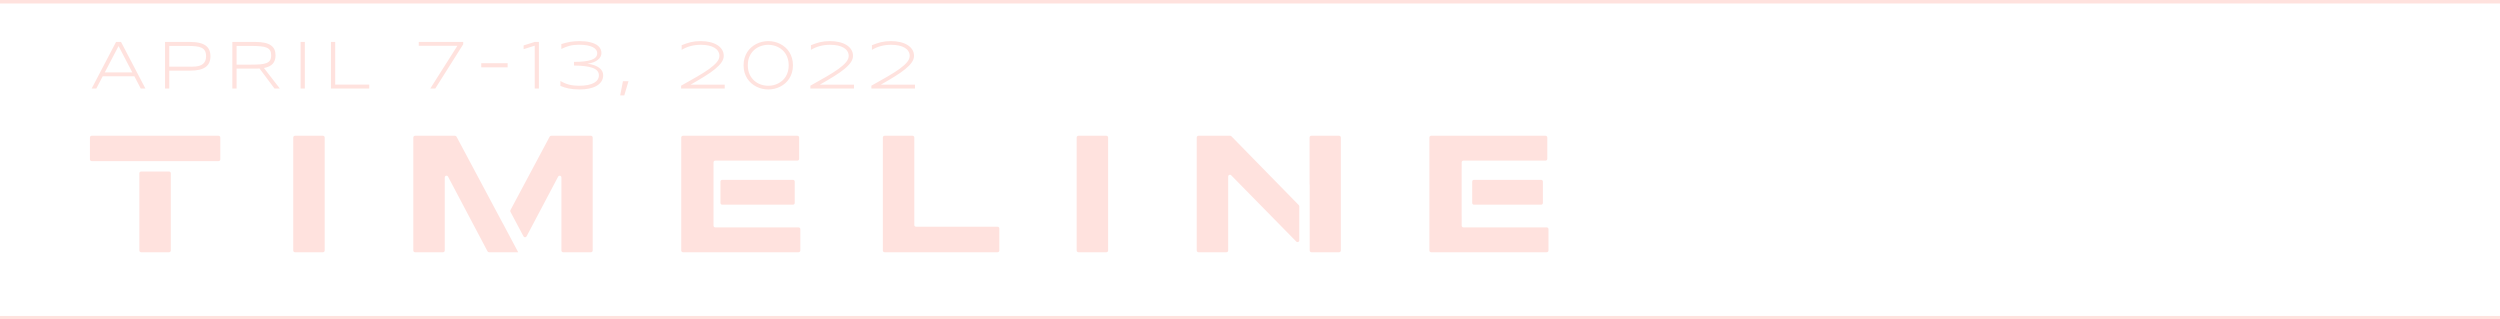 <svg width="1440" height="184" viewBox="0 0 1440 184" fill="none" xmlns="http://www.w3.org/2000/svg">
<line y1="183" x2="1440" y2="183" stroke="#FFE2DE" stroke-width="2"/>
<line y1="1" x2="1440" y2="1" stroke="#FFE2DE" stroke-width="2"/>
<path d="M81.082 51L77.391 43.93H59.168L55.477 51H52.801L66.844 24.164H69.715L83.758 51H81.082ZM68.289 26.527L60.359 41.684H76.199L68.289 26.527ZM121.223 32.406C121.223 33.747 121.001 34.932 120.559 35.961C120.129 36.99 119.445 37.855 118.508 38.559C117.57 39.262 116.359 39.796 114.875 40.16C113.404 40.512 111.626 40.688 109.543 40.688L97.492 40.688V51H95.051V24.164H109.543C111.626 24.164 113.404 24.346 114.875 24.711C116.359 25.062 117.57 25.583 118.508 26.273C119.445 26.963 120.129 27.823 120.559 28.852C121.001 29.88 121.223 31.065 121.223 32.406ZM118.703 32.406C118.703 31.13 118.488 30.102 118.059 29.32C117.642 28.539 116.991 27.94 116.105 27.523C115.233 27.094 114.12 26.807 112.766 26.664C111.424 26.521 109.829 26.449 107.98 26.449H97.492V38.402L107.98 38.402C108.697 38.402 109.458 38.409 110.266 38.422C111.086 38.422 111.893 38.383 112.688 38.305C113.482 38.214 114.237 38.064 114.953 37.855C115.682 37.634 116.32 37.302 116.867 36.859C117.427 36.417 117.87 35.837 118.195 35.121C118.534 34.405 118.703 33.5 118.703 32.406ZM136.266 39.516V51H133.824V24.164H147.184C149.228 24.164 150.979 24.327 152.438 24.652C153.896 24.965 155.087 25.447 156.012 26.098C156.949 26.736 157.633 27.537 158.062 28.5C158.492 29.463 158.707 30.59 158.707 31.879C158.707 33.884 158.18 35.492 157.125 36.703C156.07 37.901 154.371 38.721 152.027 39.164L161.188 51H158.121L149.469 39.438C149.104 39.464 148.733 39.483 148.355 39.496C147.978 39.509 147.587 39.516 147.184 39.516H136.266ZM156.188 31.879C156.188 30.733 155.986 29.809 155.582 29.105C155.178 28.389 154.521 27.836 153.609 27.445C152.698 27.055 151.5 26.794 150.016 26.664C148.544 26.521 146.734 26.449 144.586 26.449H136.266V37.23H144.508C146.656 37.23 148.473 37.172 149.957 37.055C151.441 36.925 152.646 36.671 153.57 36.293C154.495 35.902 155.159 35.362 155.562 34.672C155.979 33.969 156.188 33.038 156.188 31.879ZM173.145 51V24.164H175.586V51H173.145ZM190.629 51V24.164H193.07V48.715L212.68 48.715V51L190.629 51ZM250.715 51H247.844L263.449 26.391L241.203 26.391V24.164L266.809 24.164V25.512L250.715 51ZM277.203 38.793V36.391L292.398 36.391V38.793L277.203 38.793ZM308.008 51V26.312L301.602 28.324V26.156L308.008 24.164H310.41V51H308.008ZM338.363 36.684C339.9 36.879 341.234 37.185 342.367 37.602C343.513 38.018 344.457 38.513 345.199 39.086C345.954 39.659 346.514 40.31 346.879 41.039C347.243 41.755 347.426 42.517 347.426 43.324C347.426 44.73 347.068 45.954 346.352 46.996C345.648 48.025 344.685 48.878 343.461 49.555C342.25 50.219 340.824 50.714 339.184 51.039C337.556 51.365 335.824 51.527 333.988 51.527C332.673 51.527 331.488 51.475 330.434 51.371C329.379 51.28 328.409 51.143 327.523 50.961C326.638 50.779 325.811 50.564 325.043 50.316C324.275 50.056 323.526 49.776 322.797 49.477V46.645C324.424 47.608 326.104 48.311 327.836 48.754C329.568 49.184 331.423 49.398 333.402 49.398C335.395 49.398 337.113 49.255 338.559 48.969C340.017 48.669 341.215 48.259 342.152 47.738C343.103 47.204 343.806 46.566 344.262 45.824C344.73 45.082 344.965 44.262 344.965 43.363C344.965 41.423 343.786 40.01 341.43 39.125C339.086 38.24 335.486 37.784 330.629 37.758V35.648C335.056 35.648 338.389 35.264 340.629 34.496C342.868 33.715 343.988 32.471 343.988 30.766C343.988 29.177 343.09 27.947 341.293 27.074C339.509 26.202 336.879 25.766 333.402 25.766C332.387 25.766 331.436 25.818 330.551 25.922C329.678 26.026 328.839 26.182 328.031 26.391C327.224 26.599 326.436 26.853 325.668 27.152C324.9 27.452 324.118 27.803 323.324 28.207V25.395C324.197 25.108 325.049 24.861 325.883 24.652C326.716 24.431 327.556 24.249 328.402 24.105C329.249 23.962 330.115 23.858 331 23.793C331.885 23.715 332.816 23.676 333.793 23.676C334.887 23.676 335.954 23.728 336.996 23.832C338.051 23.936 339.047 24.105 339.984 24.34C340.922 24.561 341.781 24.854 342.562 25.219C343.357 25.57 344.04 26.006 344.613 26.527C345.186 27.035 345.629 27.628 345.941 28.305C346.267 28.982 346.43 29.75 346.43 30.609C346.43 31.299 346.26 31.97 345.922 32.621C345.596 33.272 345.095 33.871 344.418 34.418C343.754 34.965 342.914 35.44 341.898 35.844C340.896 36.234 339.717 36.514 338.363 36.684ZM359.578 54.965H357.215L358.816 46.762H362.02L359.578 54.965ZM392.32 51V49.359C395.693 47.471 398.746 45.74 401.48 44.164C404.228 42.575 406.565 41.091 408.492 39.711C410.419 38.318 411.897 36.996 412.926 35.746C413.954 34.483 414.443 33.233 414.391 31.996C414.352 31.072 414.091 30.232 413.609 29.477C413.141 28.708 412.457 28.057 411.559 27.523C410.66 26.977 409.553 26.553 408.238 26.254C406.923 25.954 405.406 25.805 403.688 25.805C402.62 25.805 401.598 25.863 400.621 25.98C399.658 26.098 398.72 26.28 397.809 26.527C396.91 26.762 396.031 27.061 395.172 27.426C394.312 27.79 393.466 28.22 392.633 28.715V26.039C393.531 25.674 394.404 25.349 395.25 25.062C396.096 24.763 396.956 24.509 397.828 24.301C398.701 24.092 399.605 23.936 400.543 23.832C401.48 23.728 402.483 23.676 403.551 23.676C405.465 23.676 407.236 23.865 408.863 24.242C410.491 24.62 411.897 25.173 413.082 25.902C414.267 26.619 415.191 27.504 415.855 28.559C416.533 29.613 416.871 30.824 416.871 32.191C416.871 33.428 416.448 34.665 415.602 35.902C414.755 37.139 413.518 38.422 411.891 39.75C410.276 41.078 408.284 42.478 405.914 43.949C403.544 45.421 400.836 47.022 397.789 48.754H417.438V51H392.32ZM456.738 37.602C456.738 39.099 456.549 40.486 456.172 41.762C455.807 43.025 455.299 44.171 454.648 45.199C453.997 46.228 453.223 47.139 452.324 47.934C451.426 48.715 450.449 49.372 449.395 49.906C448.353 50.44 447.246 50.844 446.074 51.117C444.915 51.391 443.737 51.527 442.539 51.527C441.341 51.527 440.156 51.391 438.984 51.117C437.826 50.844 436.719 50.44 435.664 49.906C434.609 49.372 433.633 48.715 432.734 47.934C431.836 47.139 431.055 46.228 430.391 45.199C429.74 44.171 429.225 43.025 428.848 41.762C428.483 40.486 428.301 39.099 428.301 37.602C428.301 36.104 428.483 34.724 428.848 33.461C429.225 32.185 429.74 31.033 430.391 30.004C431.055 28.975 431.836 28.07 432.734 27.289C433.633 26.495 434.609 25.831 435.664 25.297C436.719 24.763 437.826 24.359 438.984 24.086C440.156 23.812 441.341 23.676 442.539 23.676C443.737 23.676 444.915 23.812 446.074 24.086C447.246 24.359 448.353 24.763 449.395 25.297C450.449 25.831 451.426 26.495 452.324 27.289C453.223 28.07 453.997 28.975 454.648 30.004C455.299 31.033 455.807 32.185 456.172 33.461C456.549 34.724 456.738 36.104 456.738 37.602ZM454.297 37.602C454.297 36.273 454.134 35.056 453.809 33.949C453.496 32.842 453.06 31.853 452.5 30.98C451.953 30.108 451.302 29.346 450.547 28.695C449.792 28.044 448.978 27.51 448.105 27.094C447.246 26.664 446.341 26.345 445.391 26.137C444.44 25.915 443.49 25.805 442.539 25.805C441.107 25.805 439.688 26.046 438.281 26.527C436.875 26.996 435.612 27.719 434.492 28.695C433.372 29.672 432.467 30.902 431.777 32.387C431.087 33.858 430.742 35.596 430.742 37.602C430.742 39.607 431.087 41.352 431.777 42.836C432.467 44.307 433.372 45.531 434.492 46.508C435.612 47.484 436.875 48.214 438.281 48.695C439.688 49.164 441.107 49.398 442.539 49.398C443.49 49.398 444.44 49.294 445.391 49.086C446.341 48.865 447.253 48.539 448.125 48.109C448.997 47.68 449.811 47.139 450.566 46.488C451.322 45.837 451.973 45.075 452.52 44.203C453.079 43.318 453.516 42.328 453.828 41.234C454.141 40.141 454.297 38.93 454.297 37.602ZM466.781 51V49.359C470.154 47.471 473.207 45.74 475.941 44.164C478.689 42.575 481.026 41.091 482.953 39.711C484.88 38.318 486.358 36.996 487.387 35.746C488.415 34.483 488.904 33.233 488.852 31.996C488.812 31.072 488.552 30.232 488.07 29.477C487.602 28.708 486.918 28.057 486.02 27.523C485.121 26.977 484.014 26.553 482.699 26.254C481.384 25.954 479.867 25.805 478.148 25.805C477.081 25.805 476.059 25.863 475.082 25.98C474.118 26.098 473.181 26.28 472.27 26.527C471.371 26.762 470.492 27.061 469.633 27.426C468.773 27.79 467.927 28.22 467.094 28.715V26.039C467.992 25.674 468.865 25.349 469.711 25.062C470.557 24.763 471.417 24.509 472.289 24.301C473.161 24.092 474.066 23.936 475.004 23.832C475.941 23.728 476.944 23.676 478.012 23.676C479.926 23.676 481.697 23.865 483.324 24.242C484.952 24.62 486.358 25.173 487.543 25.902C488.728 26.619 489.652 27.504 490.316 28.559C490.993 29.613 491.332 30.824 491.332 32.191C491.332 33.428 490.909 34.665 490.062 35.902C489.216 37.139 487.979 38.422 486.352 39.75C484.737 41.078 482.745 42.478 480.375 43.949C478.005 45.421 475.297 47.022 472.25 48.754H491.898V51L466.781 51ZM501.922 51V49.359C505.294 47.471 508.348 45.74 511.082 44.164C513.829 42.575 516.167 41.091 518.094 39.711C520.021 38.318 521.499 36.996 522.527 35.746C523.556 34.483 524.044 33.233 523.992 31.996C523.953 31.072 523.693 30.232 523.211 29.477C522.742 28.708 522.059 28.057 521.16 27.523C520.262 26.977 519.155 26.553 517.84 26.254C516.525 25.954 515.008 25.805 513.289 25.805C512.221 25.805 511.199 25.863 510.223 25.98C509.259 26.098 508.322 26.28 507.41 26.527C506.512 26.762 505.633 27.061 504.773 27.426C503.914 27.79 503.068 28.22 502.234 28.715V26.039C503.133 25.674 504.005 25.349 504.852 25.062C505.698 24.763 506.557 24.509 507.43 24.301C508.302 24.092 509.207 23.936 510.145 23.832C511.082 23.728 512.085 23.676 513.152 23.676C515.066 23.676 516.837 23.865 518.465 24.242C520.092 24.62 521.499 25.173 522.684 25.902C523.868 26.619 524.793 27.504 525.457 28.559C526.134 29.613 526.473 30.824 526.473 32.191C526.473 33.428 526.049 34.665 525.203 35.902C524.357 37.139 523.12 38.422 521.492 39.75C519.878 41.078 517.885 42.478 515.516 43.949C513.146 45.421 510.438 47.022 507.391 48.754L527.039 48.754V51L501.922 51Z" fill="#FFE2DE"/>
<path fill-rule="evenodd" clip-rule="evenodd" d="M98.383 144.29C98.383 144.842 97.935 145.29 97.383 145.29H81.268C80.715 145.29 80.268 144.842 80.268 144.29V99.8C80.268 99.248 80.715 98.8 81.268 98.8H97.383C97.935 98.8 98.383 99.248 98.383 99.8V144.29ZM102 92.8H125.898C126.451 92.8 126.898 92.352 126.898 91.8V79.2C126.898 78.648 126.451 78.2 125.898 78.2H52.801C52.248 78.2 51.801 78.648 51.801 79.2V91.8C51.801 92.352 52.248 92.8 52.801 92.8H74H79.268H99.383H102ZM168.91 79.2C168.91 78.648 169.358 78.2 169.91 78.2H186.025C186.578 78.2 187.025 78.648 187.025 79.2V144.29C187.025 144.842 186.578 145.29 186.025 145.29H169.91C169.358 145.29 168.91 144.842 168.91 144.29V79.2ZM323.373 102.203C323.373 101.16 321.976 100.814 321.489 101.736L303.309 136.136C302.934 136.845 301.918 136.847 301.542 136.138L294.014 121.986C293.857 121.692 293.858 121.339 294.014 121.045L316.596 78.729C316.77 78.404 317.11 78.2 317.479 78.2H340.391C340.943 78.2 341.391 78.648 341.391 79.2V144.29C341.391 144.842 340.943 145.29 340.391 145.29H324.373C323.821 145.29 323.373 144.842 323.373 144.29V102.203ZM298.473 145.285C298.475 145.282 298.475 145.279 298.473 145.276L289.799 128.969C289.797 128.963 289.789 128.963 289.786 128.969C289.784 128.972 289.782 128.973 289.779 128.973C289.776 128.973 289.774 128.971 289.773 128.969L262.962 78.729C262.788 78.404 262.449 78.2 262.08 78.2H239.07C238.518 78.2 238.07 78.648 238.07 79.2V144.29C238.07 144.842 238.518 145.29 239.07 145.29H255.186C255.738 145.29 256.186 144.842 256.186 144.29V102.203C256.186 101.16 257.582 100.814 258.07 101.736L280.806 144.757C280.98 145.085 281.32 145.29 281.69 145.29H298.465C298.466 145.29 298.467 145.29 298.468 145.289C298.469 145.289 298.47 145.289 298.471 145.288C298.472 145.287 298.473 145.286 298.473 145.285ZM392.387 79.2C392.387 78.648 392.834 78.2 393.387 78.2H459.307C459.859 78.2 460.307 78.648 460.307 79.2V91.507C460.307 92.059 459.859 92.507 459.307 92.507H411.99C411.438 92.507 410.99 92.955 410.99 93.507V102.289C410.99 102.29 410.99 102.29 410.989 102.29C410.989 102.29 410.988 102.29 410.988 102.291V120.289C410.988 120.29 410.989 120.29 410.989 120.29C410.99 120.29 410.99 120.29 410.99 120.291V129.983C410.99 130.536 411.438 130.983 411.99 130.983H459.99C460.543 130.983 460.99 131.431 460.99 131.983V144.29C460.99 144.842 460.543 145.29 459.99 145.29H393.387C392.834 145.29 392.387 144.842 392.387 144.29V79.2ZM414.988 116.897C414.988 117.45 415.436 117.897 415.988 117.897H456.768C457.32 117.897 457.768 117.45 457.768 116.897V104.591C457.768 104.039 457.32 103.591 456.768 103.591H415.988C415.436 103.591 414.988 104.039 414.988 104.591V116.897ZM508.52 79.2C508.52 78.648 508.967 78.2 509.52 78.2H525.635C526.187 78.2 526.635 78.648 526.635 79.2V129.593C526.635 130.145 527.082 130.593 527.635 130.593H574.609C575.162 130.593 575.609 131.04 575.609 131.593V144.29C575.609 144.842 575.162 145.29 574.609 145.29H509.52C508.967 145.29 508.52 144.842 508.52 144.29V79.2ZM620.16 79.2C620.16 78.648 620.608 78.2 621.16 78.2H637.275C637.828 78.2 638.275 78.648 638.275 79.2V144.29C638.275 144.842 637.828 145.29 637.275 145.29H621.16C620.608 145.29 620.16 144.842 620.16 144.29V79.2ZM709.149 100.941C708.522 100.302 707.436 100.747 707.436 101.642V144.29C707.436 144.842 706.988 145.29 706.436 145.29H690.32C689.768 145.29 689.32 144.842 689.32 144.29V79.2C689.32 78.648 689.768 78.2 690.32 78.2H708.578C708.846 78.2 709.104 78.308 709.292 78.501L748.101 118.146C748.284 118.333 748.387 118.584 748.387 118.846V138.453C748.387 139.348 747.3 139.792 746.673 139.154L709.149 100.941ZM754.349 106.29C754.328 106.29 754.311 106.273 754.311 106.252V79.2C754.311 78.648 754.758 78.2 755.311 78.2H771.328C771.88 78.2 772.328 78.648 772.328 79.2V144.29C772.328 144.842 771.88 145.29 771.328 145.29H755.387C754.834 145.29 754.387 144.842 754.387 144.29V106.328C754.387 106.307 754.37 106.29 754.349 106.29ZM823.324 79.2C823.324 78.648 823.772 78.2 824.324 78.2H890.244C890.796 78.2 891.244 78.648 891.244 79.2V91.507C891.244 92.059 890.796 92.507 890.244 92.507H842.928C842.375 92.507 841.928 92.955 841.928 93.507V97.189C841.928 97.195 841.922 97.2 841.916 97.2C841.91 97.2 841.904 97.205 841.904 97.212V124.188C841.904 124.195 841.91 124.2 841.916 124.2C841.92 124.2 841.923 124.202 841.925 124.204C841.927 124.206 841.928 124.209 841.928 124.212V129.983C841.928 130.536 842.375 130.983 842.928 130.983H890.928C891.48 130.983 891.928 131.431 891.928 131.983V144.29C891.928 144.842 891.48 145.29 890.928 145.29H824.324C823.772 145.29 823.324 144.842 823.324 144.29V79.2ZM848.984 117.897H887.705C888.257 117.897 888.705 117.45 888.705 116.897V104.591C888.705 104.039 888.257 103.591 887.705 103.591H848.984C848.432 103.591 847.984 104.039 847.984 104.591V116.897C847.984 117.45 848.432 117.897 848.984 117.897Z" fill="#FFE2DE"/>
</svg>
